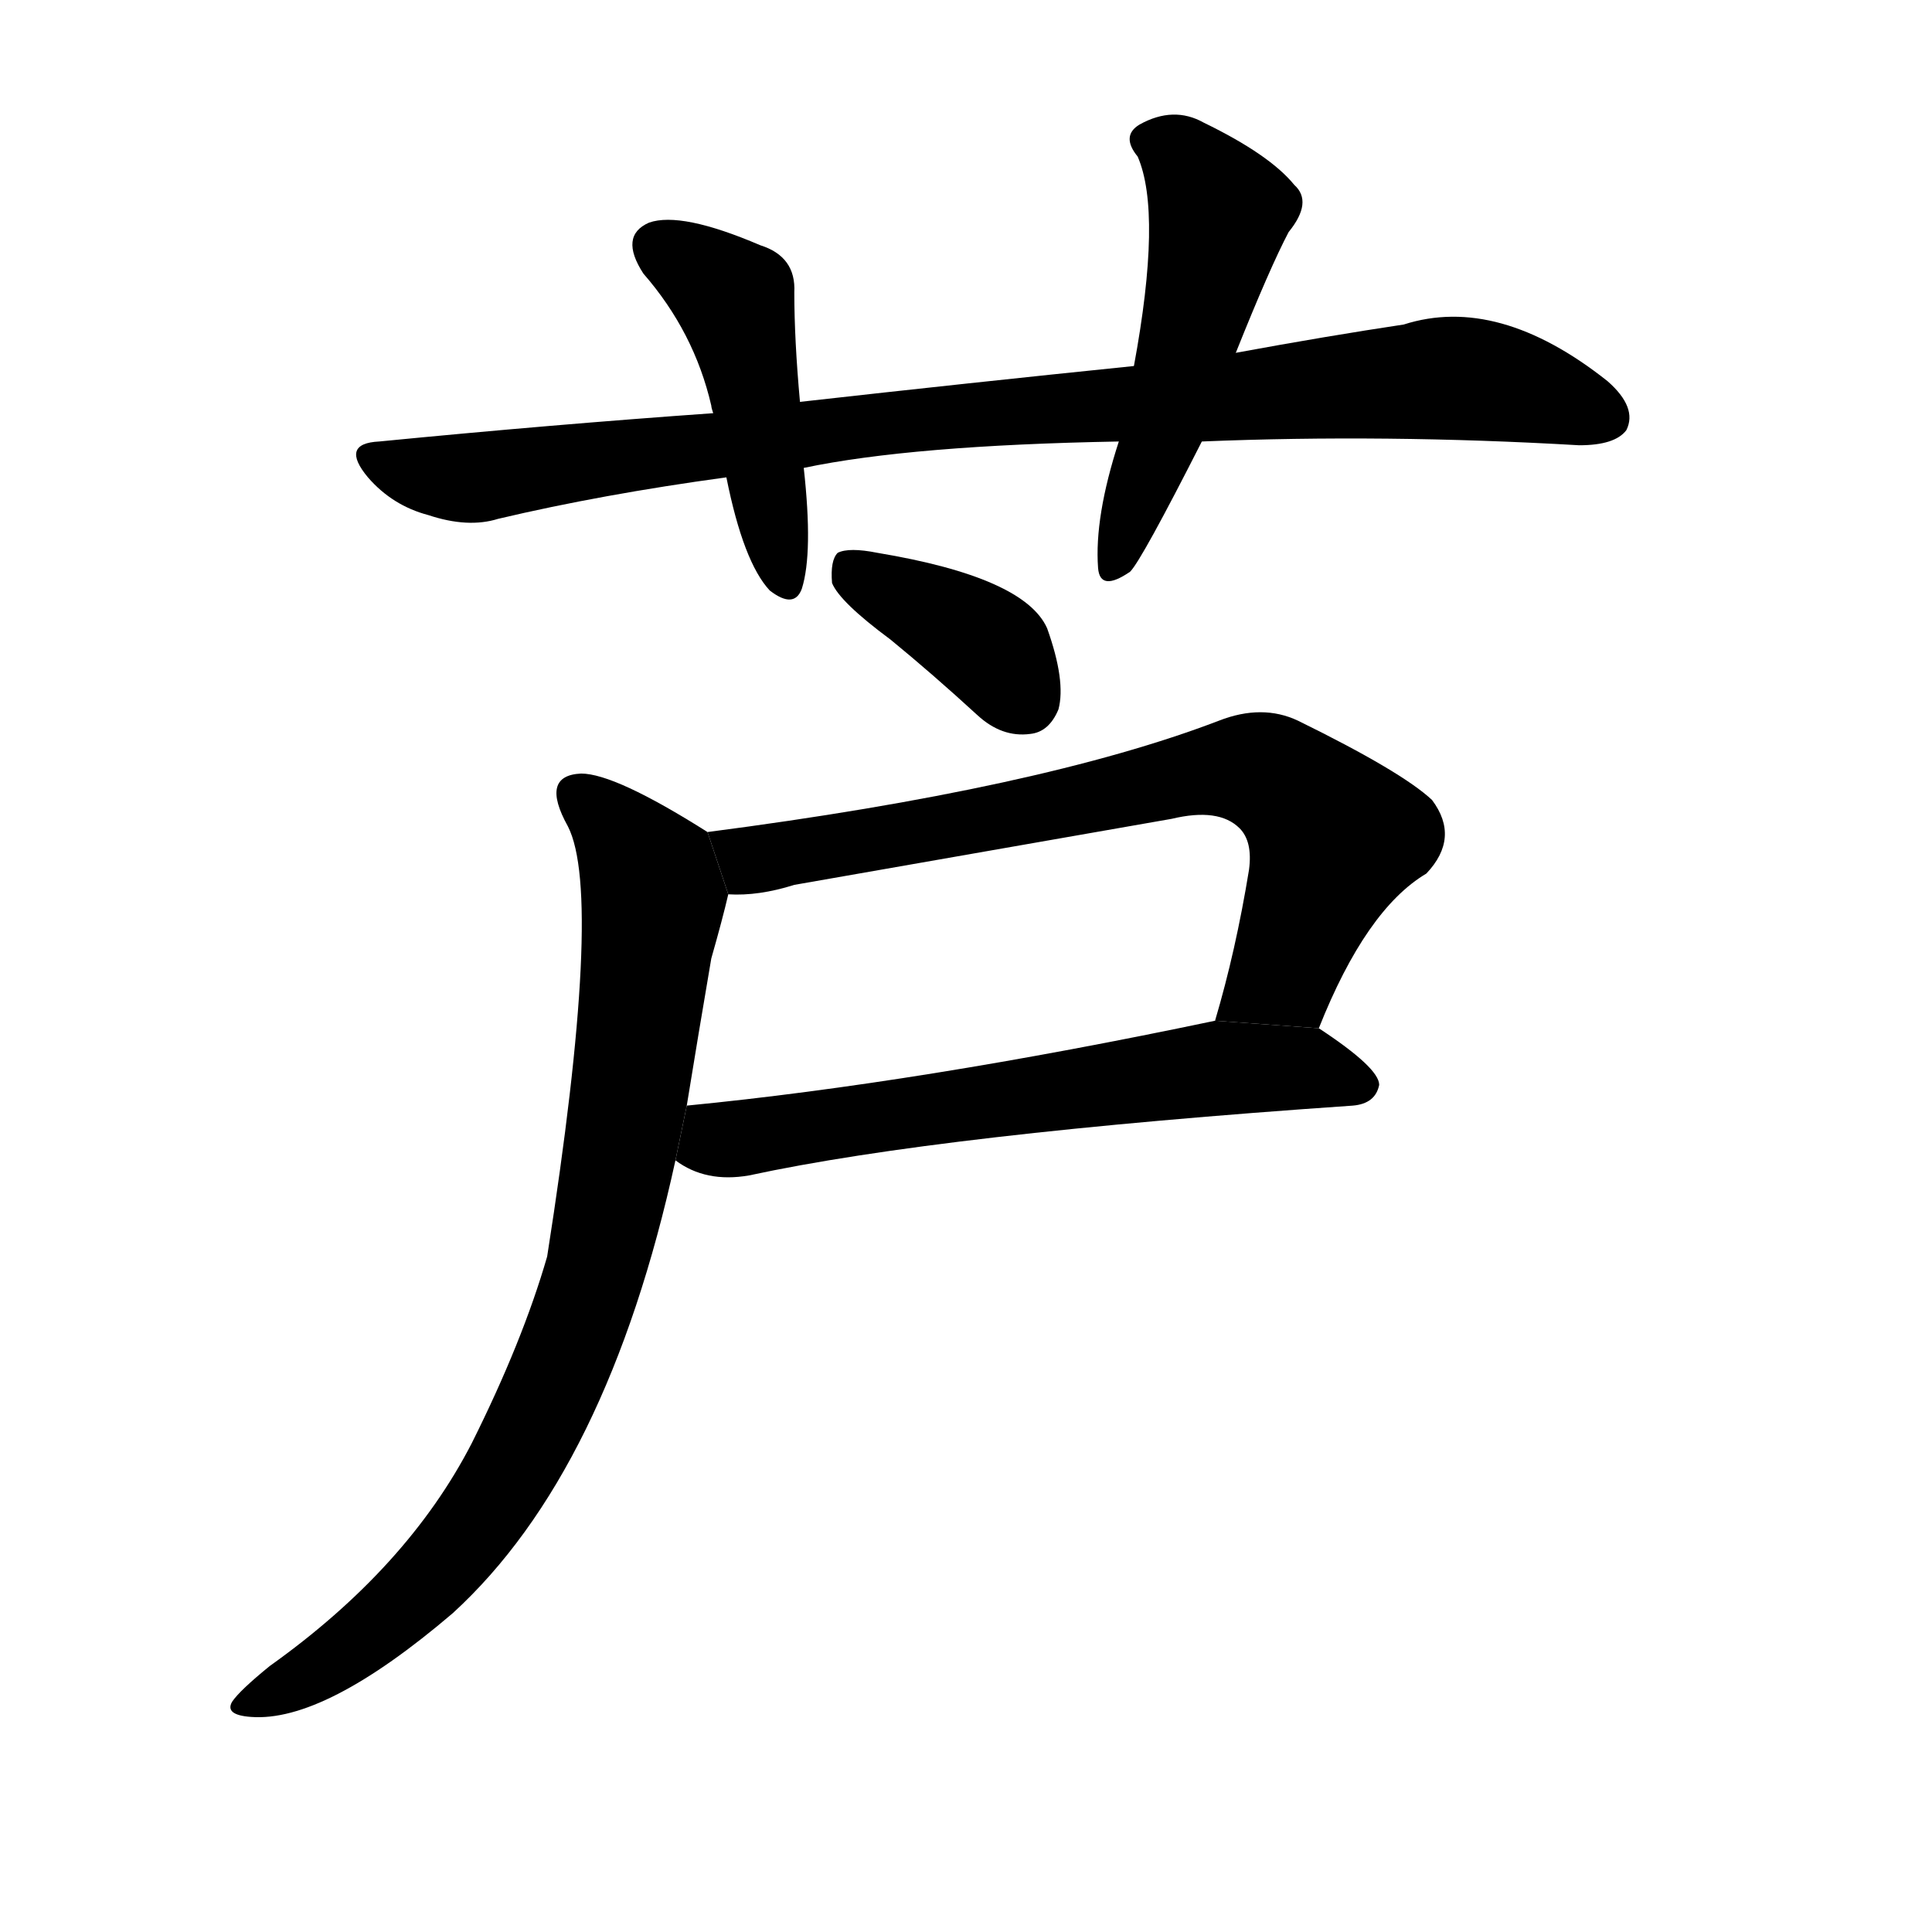 <svg version="1.1" viewBox="0 0 1024 1024" xmlns="http://www.w3.org/2000/svg">
  <g stroke="black" stroke-dasharray="1,1" stroke-width="1" transform="scale(4, 4)">
  </g>
  <g transform="scale(1, -1) translate(0, -900)">
    <style type="text/css">
      
        @keyframes keyframes0 {
          from {
            stroke: blue;
            stroke-dashoffset: 916;
            stroke-width: 128;
          }
          75% {
            animation-timing-function: step-end;
            stroke: blue;
            stroke-dashoffset: 0;
            stroke-width: 128;
          }
          to {
            stroke: black;
            stroke-width: 1024;
          }
        }
        #make-me-a-hanzi-animation-0 {
          animation: keyframes0 0.995s both;
          animation-delay: 0s;
          animation-timing-function: linear;
        }
      
        @keyframes keyframes1 {
          from {
            stroke: blue;
            stroke-dashoffset: 456;
            stroke-width: 128;
          }
          60% {
            animation-timing-function: step-end;
            stroke: blue;
            stroke-dashoffset: 0;
            stroke-width: 128;
          }
          to {
            stroke: black;
            stroke-width: 1024;
          }
        }
        #make-me-a-hanzi-animation-1 {
          animation: keyframes1 0.621s both;
          animation-delay: 0.995s;
          animation-timing-function: linear;
        }
      
        @keyframes keyframes2 {
          from {
            stroke: blue;
            stroke-dashoffset: 506;
            stroke-width: 128;
          }
          62% {
            animation-timing-function: step-end;
            stroke: blue;
            stroke-dashoffset: 0;
            stroke-width: 128;
          }
          to {
            stroke: black;
            stroke-width: 1024;
          }
        }
        #make-me-a-hanzi-animation-2 {
          animation: keyframes2 0.662s both;
          animation-delay: 1.617s;
          animation-timing-function: linear;
        }
      
        @keyframes keyframes3 {
          from {
            stroke: blue;
            stroke-dashoffset: 377;
            stroke-width: 128;
          }
          55% {
            animation-timing-function: step-end;
            stroke: blue;
            stroke-dashoffset: 0;
            stroke-width: 128;
          }
          to {
            stroke: black;
            stroke-width: 1024;
          }
        }
        #make-me-a-hanzi-animation-3 {
          animation: keyframes3 0.557s both;
          animation-delay: 2.278s;
          animation-timing-function: linear;
        }
      
        @keyframes keyframes4 {
          from {
            stroke: blue;
            stroke-dashoffset: 712;
            stroke-width: 128;
          }
          70% {
            animation-timing-function: step-end;
            stroke: blue;
            stroke-dashoffset: 0;
            stroke-width: 128;
          }
          to {
            stroke: black;
            stroke-width: 1024;
          }
        }
        #make-me-a-hanzi-animation-4 {
          animation: keyframes4 0.829s both;
          animation-delay: 2.835s;
          animation-timing-function: linear;
        }
      
        @keyframes keyframes5 {
          from {
            stroke: blue;
            stroke-dashoffset: 615;
            stroke-width: 128;
          }
          67% {
            animation-timing-function: step-end;
            stroke: blue;
            stroke-dashoffset: 0;
            stroke-width: 128;
          }
          to {
            stroke: black;
            stroke-width: 1024;
          }
        }
        #make-me-a-hanzi-animation-5 {
          animation: keyframes5 0.75s both;
          animation-delay: 3.665s;
          animation-timing-function: linear;
        }
      
        @keyframes keyframes6 {
          from {
            stroke: blue;
            stroke-dashoffset: 825;
            stroke-width: 128;
          }
          73% {
            animation-timing-function: step-end;
            stroke: blue;
            stroke-dashoffset: 0;
            stroke-width: 128;
          }
          to {
            stroke: black;
            stroke-width: 1024;
          }
        }
        #make-me-a-hanzi-animation-6 {
          animation: keyframes6 0.921s both;
          animation-delay: 4.415s;
          animation-timing-function: linear;
        }
      
    </style>
    
      <path d="M 637 666 Q 734 670 837 664 Q 856 664 862 672 Q 868 684 852 698 Q 794 744 744 728 Q 704 722 655 713 L 601 706 Q 513 697 424 687 L 378 681 Q 293 675 201 666 Q 180 665 195 647 Q 208 632 227 627 Q 248 620 264 625 Q 319 638 385 647 L 426 652 Q 483 664 593 666 L 637 666 Z" fill="black"></path>
    
      <path d="M 424 687 Q 421 720 421 745 Q 422 764 403 770 Q 361 788 344 782 Q 328 775 341 755 Q 368 724 377 685 Q 377 684 378 681 L 385 647 Q 394 602 408 587 Q 421 577 425 588 Q 431 607 426 652 L 424 687 Z" fill="black"></path>
    
      <path d="M 655 713 Q 673 758 683 777 Q 696 793 686 802 Q 673 818 638 835 Q 622 844 604 834 Q 594 828 603 817 Q 616 787 601 706 L 593 666 Q 580 626 582 599 Q 583 586 599 597 Q 605 603 637 666 L 655 713 Z" fill="black"></path>
    
      <path d="M 472 561 Q 494 543 518 521 Q 531 509 546 511 Q 556 512 561 524 Q 565 539 555 567 Q 543 594 465 607 Q 450 610 444 607 Q 440 603 441 591 Q 445 581 472 561 Z" fill="black"></path>
    
      <path d="M 699 355 Q 724 418 756 437 Q 774 456 759 476 Q 743 491 688 518 Q 669 527 646 518 Q 552 482 375 459 L 386 426 Q 402 425 421 431 Q 524 449 621 466 Q 646 472 657 461 Q 664 454 662 439 Q 655 396 644 359 L 699 355 Z" fill="black"></path>
    
      <path d="M 358 285 Q 374 273 397 277 Q 499 299 717 314 Q 729 315 731 325 Q 731 334 699 355 L 644 359 Q 487 326 364 314 L 358 285 Z" fill="black"></path>
    
      <path d="M 375 459 Q 326 490 308 490 Q 286 489 301 462 Q 320 425 290 234 Q 277 189 250 135 Q 216 69 143 17 Q 127 4 123 -2 Q 119 -9 133 -10 Q 172 -13 240 45 Q 322 120 358 285 L 364 314 Q 370 351 377 392 Q 383 413 386 426 L 375 459 Z" fill="black"></path>
    
    
      <clipPath id="make-me-a-hanzi-clip-0">
        <path d="M 637 666 Q 734 670 837 664 Q 856 664 862 672 Q 868 684 852 698 Q 794 744 744 728 Q 704 722 655 713 L 601 706 Q 513 697 424 687 L 378 681 Q 293 675 201 666 Q 180 665 195 647 Q 208 632 227 627 Q 248 620 264 625 Q 319 638 385 647 L 426 652 Q 483 664 593 666 L 637 666 Z"></path>
      </clipPath>
      <path clip-path="url(#make-me-a-hanzi-clip-0)" d="M 198 656 L 248 646 L 448 674 L 774 700 L 851 679" fill="none" id="make-me-a-hanzi-animation-0" stroke-dasharray="788 1576" stroke-linecap="round"></path>
    
      <clipPath id="make-me-a-hanzi-clip-1">
        <path d="M 424 687 Q 421 720 421 745 Q 422 764 403 770 Q 361 788 344 782 Q 328 775 341 755 Q 368 724 377 685 Q 377 684 378 681 L 385 647 Q 394 602 408 587 Q 421 577 425 588 Q 431 607 426 652 L 424 687 Z"></path>
      </clipPath>
      <path clip-path="url(#make-me-a-hanzi-clip-1)" d="M 350 768 L 389 741 L 416 591" fill="none" id="make-me-a-hanzi-animation-1" stroke-dasharray="328 656" stroke-linecap="round"></path>
    
      <clipPath id="make-me-a-hanzi-clip-2">
        <path d="M 655 713 Q 673 758 683 777 Q 696 793 686 802 Q 673 818 638 835 Q 622 844 604 834 Q 594 828 603 817 Q 616 787 601 706 L 593 666 Q 580 626 582 599 Q 583 586 599 597 Q 605 603 637 666 L 655 713 Z"></path>
      </clipPath>
      <path clip-path="url(#make-me-a-hanzi-clip-2)" d="M 609 825 L 626 817 L 646 787 L 615 663 L 591 600" fill="none" id="make-me-a-hanzi-animation-2" stroke-dasharray="378 756" stroke-linecap="round"></path>
    
      <clipPath id="make-me-a-hanzi-clip-3">
        <path d="M 472 561 Q 494 543 518 521 Q 531 509 546 511 Q 556 512 561 524 Q 565 539 555 567 Q 543 594 465 607 Q 450 610 444 607 Q 440 603 441 591 Q 445 581 472 561 Z"></path>
      </clipPath>
      <path clip-path="url(#make-me-a-hanzi-clip-3)" d="M 449 601 L 522 559 L 543 529" fill="none" id="make-me-a-hanzi-animation-3" stroke-dasharray="249 498" stroke-linecap="round"></path>
    
      <clipPath id="make-me-a-hanzi-clip-4">
        <path d="M 699 355 Q 724 418 756 437 Q 774 456 759 476 Q 743 491 688 518 Q 669 527 646 518 Q 552 482 375 459 L 386 426 Q 402 425 421 431 Q 524 449 621 466 Q 646 472 657 461 Q 664 454 662 439 Q 655 396 644 359 L 699 355 Z"></path>
      </clipPath>
      <path clip-path="url(#make-me-a-hanzi-clip-4)" d="M 385 456 L 400 444 L 637 491 L 672 490 L 707 456 L 680 385 L 651 364" fill="none" id="make-me-a-hanzi-animation-4" stroke-dasharray="584 1168" stroke-linecap="round"></path>
    
      <clipPath id="make-me-a-hanzi-clip-5">
        <path d="M 358 285 Q 374 273 397 277 Q 499 299 717 314 Q 729 315 731 325 Q 731 334 699 355 L 644 359 Q 487 326 364 314 L 358 285 Z"></path>
      </clipPath>
      <path clip-path="url(#make-me-a-hanzi-clip-5)" d="M 368 290 L 640 334 L 697 334 L 722 325" fill="none" id="make-me-a-hanzi-animation-5" stroke-dasharray="487 974" stroke-linecap="round"></path>
    
      <clipPath id="make-me-a-hanzi-clip-6">
        <path d="M 375 459 Q 326 490 308 490 Q 286 489 301 462 Q 320 425 290 234 Q 277 189 250 135 Q 216 69 143 17 Q 127 4 123 -2 Q 119 -9 133 -10 Q 172 -13 240 45 Q 322 120 358 285 L 364 314 Q 370 351 377 392 Q 383 413 386 426 L 375 459 Z"></path>
      </clipPath>
      <path clip-path="url(#make-me-a-hanzi-clip-6)" d="M 308 475 L 335 450 L 346 420 L 328 282 L 312 212 L 282 141 L 238 74 L 178 21 L 131 -2" fill="none" id="make-me-a-hanzi-animation-6" stroke-dasharray="697 1394" stroke-linecap="round"></path>
    
  </g>
</svg>
